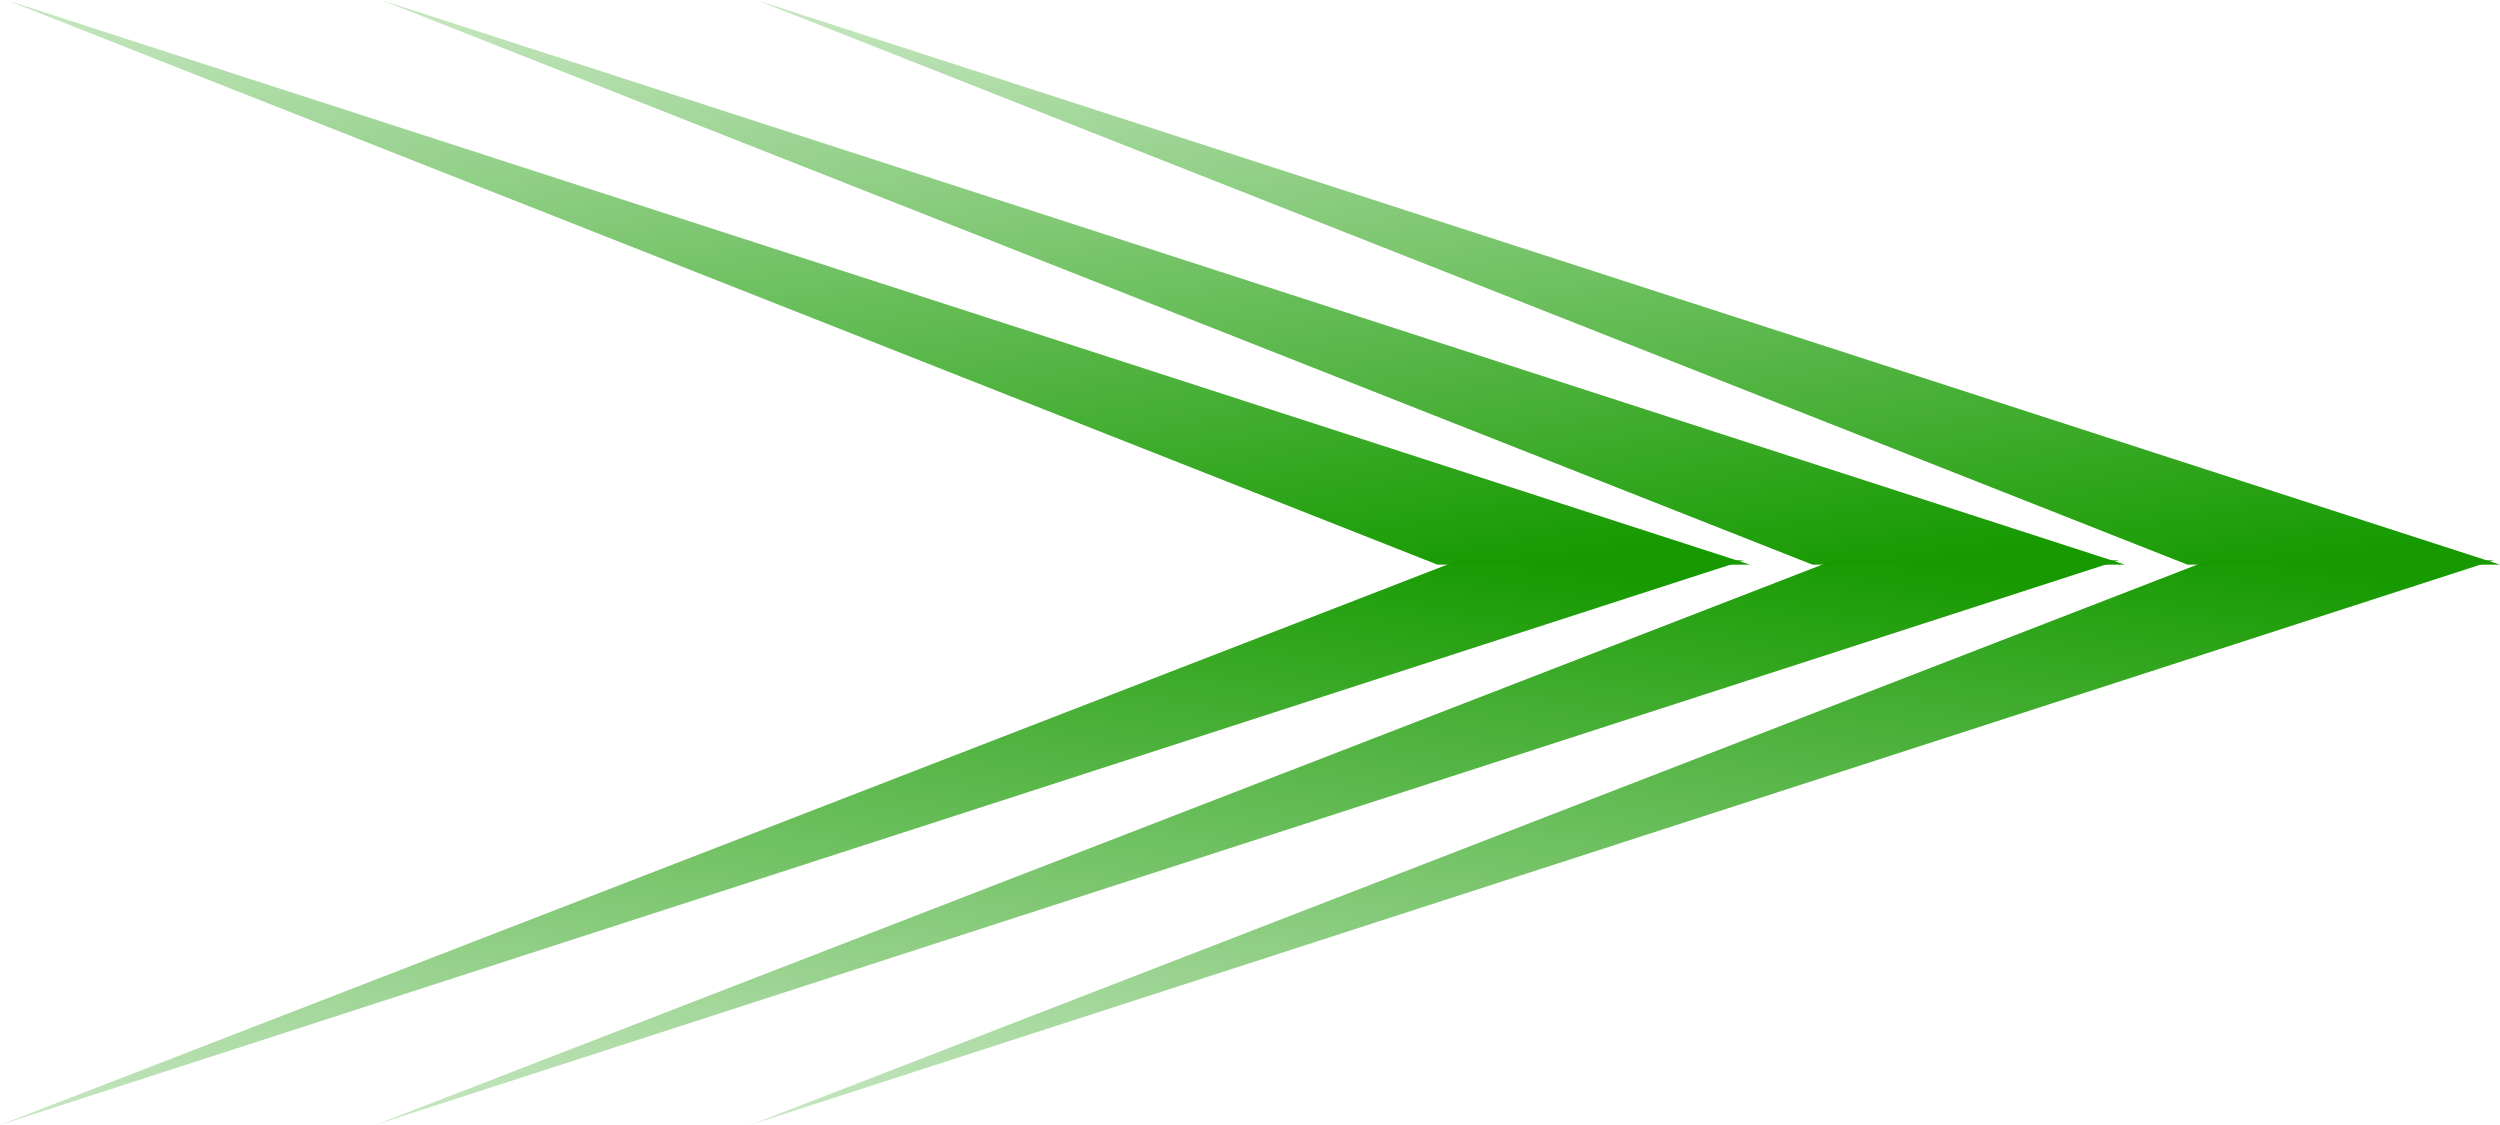 <svg width="60" height="27" viewBox="0 0 60 27" fill="none" xmlns="http://www.w3.org/2000/svg">
<path d="M60 13.552L18.149 0L52.5 13.552L60 13.552Z" fill="url(#paint0_linear_65_1659)"/>
<path d="M18 27L59.85 13.448H53L18 27Z" fill="url(#paint1_linear_65_1659)"/>
<path d="M51 13.552L9.149 0L43.5 13.552L51 13.552Z" fill="url(#paint2_linear_65_1659)"/>
<path d="M9 27L50.85 13.448H44L9 27Z" fill="url(#paint3_linear_65_1659)"/>
<path d="M42 13.552L0.149 0L34.5 13.552L42 13.552Z" fill="url(#paint4_linear_65_1659)"/>
<path d="M7.62939e-06 27L41.85 13.448H35L7.62939e-06 27Z" fill="url(#paint5_linear_65_1659)"/>
<defs>
<linearGradient id="paint0_linear_65_1659" x1="52.444" y1="24.846" x2="45.442" y2="-13.114" gradientUnits="userSpaceOnUse">
<stop offset="0.275" stop-color="#169A00"/>
<stop offset="0.949" stop-color="#169A00" stop-opacity="0"/>
</linearGradient>
<linearGradient id="paint1_linear_65_1659" x1="52.294" y1="2.154" x2="45.293" y2="40.114" gradientUnits="userSpaceOnUse">
<stop offset="0.275" stop-color="#169A00"/>
<stop offset="0.949" stop-color="#169A00" stop-opacity="0"/>
</linearGradient>
<linearGradient id="paint2_linear_65_1659" x1="43.444" y1="24.846" x2="36.442" y2="-13.114" gradientUnits="userSpaceOnUse">
<stop offset="0.275" stop-color="#169A00"/>
<stop offset="0.949" stop-color="#169A00" stop-opacity="0"/>
</linearGradient>
<linearGradient id="paint3_linear_65_1659" x1="43.294" y1="2.154" x2="36.293" y2="40.114" gradientUnits="userSpaceOnUse">
<stop offset="0.275" stop-color="#169A00"/>
<stop offset="0.949" stop-color="#169A00" stop-opacity="0"/>
</linearGradient>
<linearGradient id="paint4_linear_65_1659" x1="34.444" y1="24.846" x2="27.442" y2="-13.114" gradientUnits="userSpaceOnUse">
<stop offset="0.275" stop-color="#169A00"/>
<stop offset="0.949" stop-color="#169A00" stop-opacity="0"/>
</linearGradient>
<linearGradient id="paint5_linear_65_1659" x1="34.294" y1="2.154" x2="27.293" y2="40.114" gradientUnits="userSpaceOnUse">
<stop offset="0.275" stop-color="#169A00"/>
<stop offset="0.949" stop-color="#169A00" stop-opacity="0"/>
</linearGradient>
</defs>
</svg>
